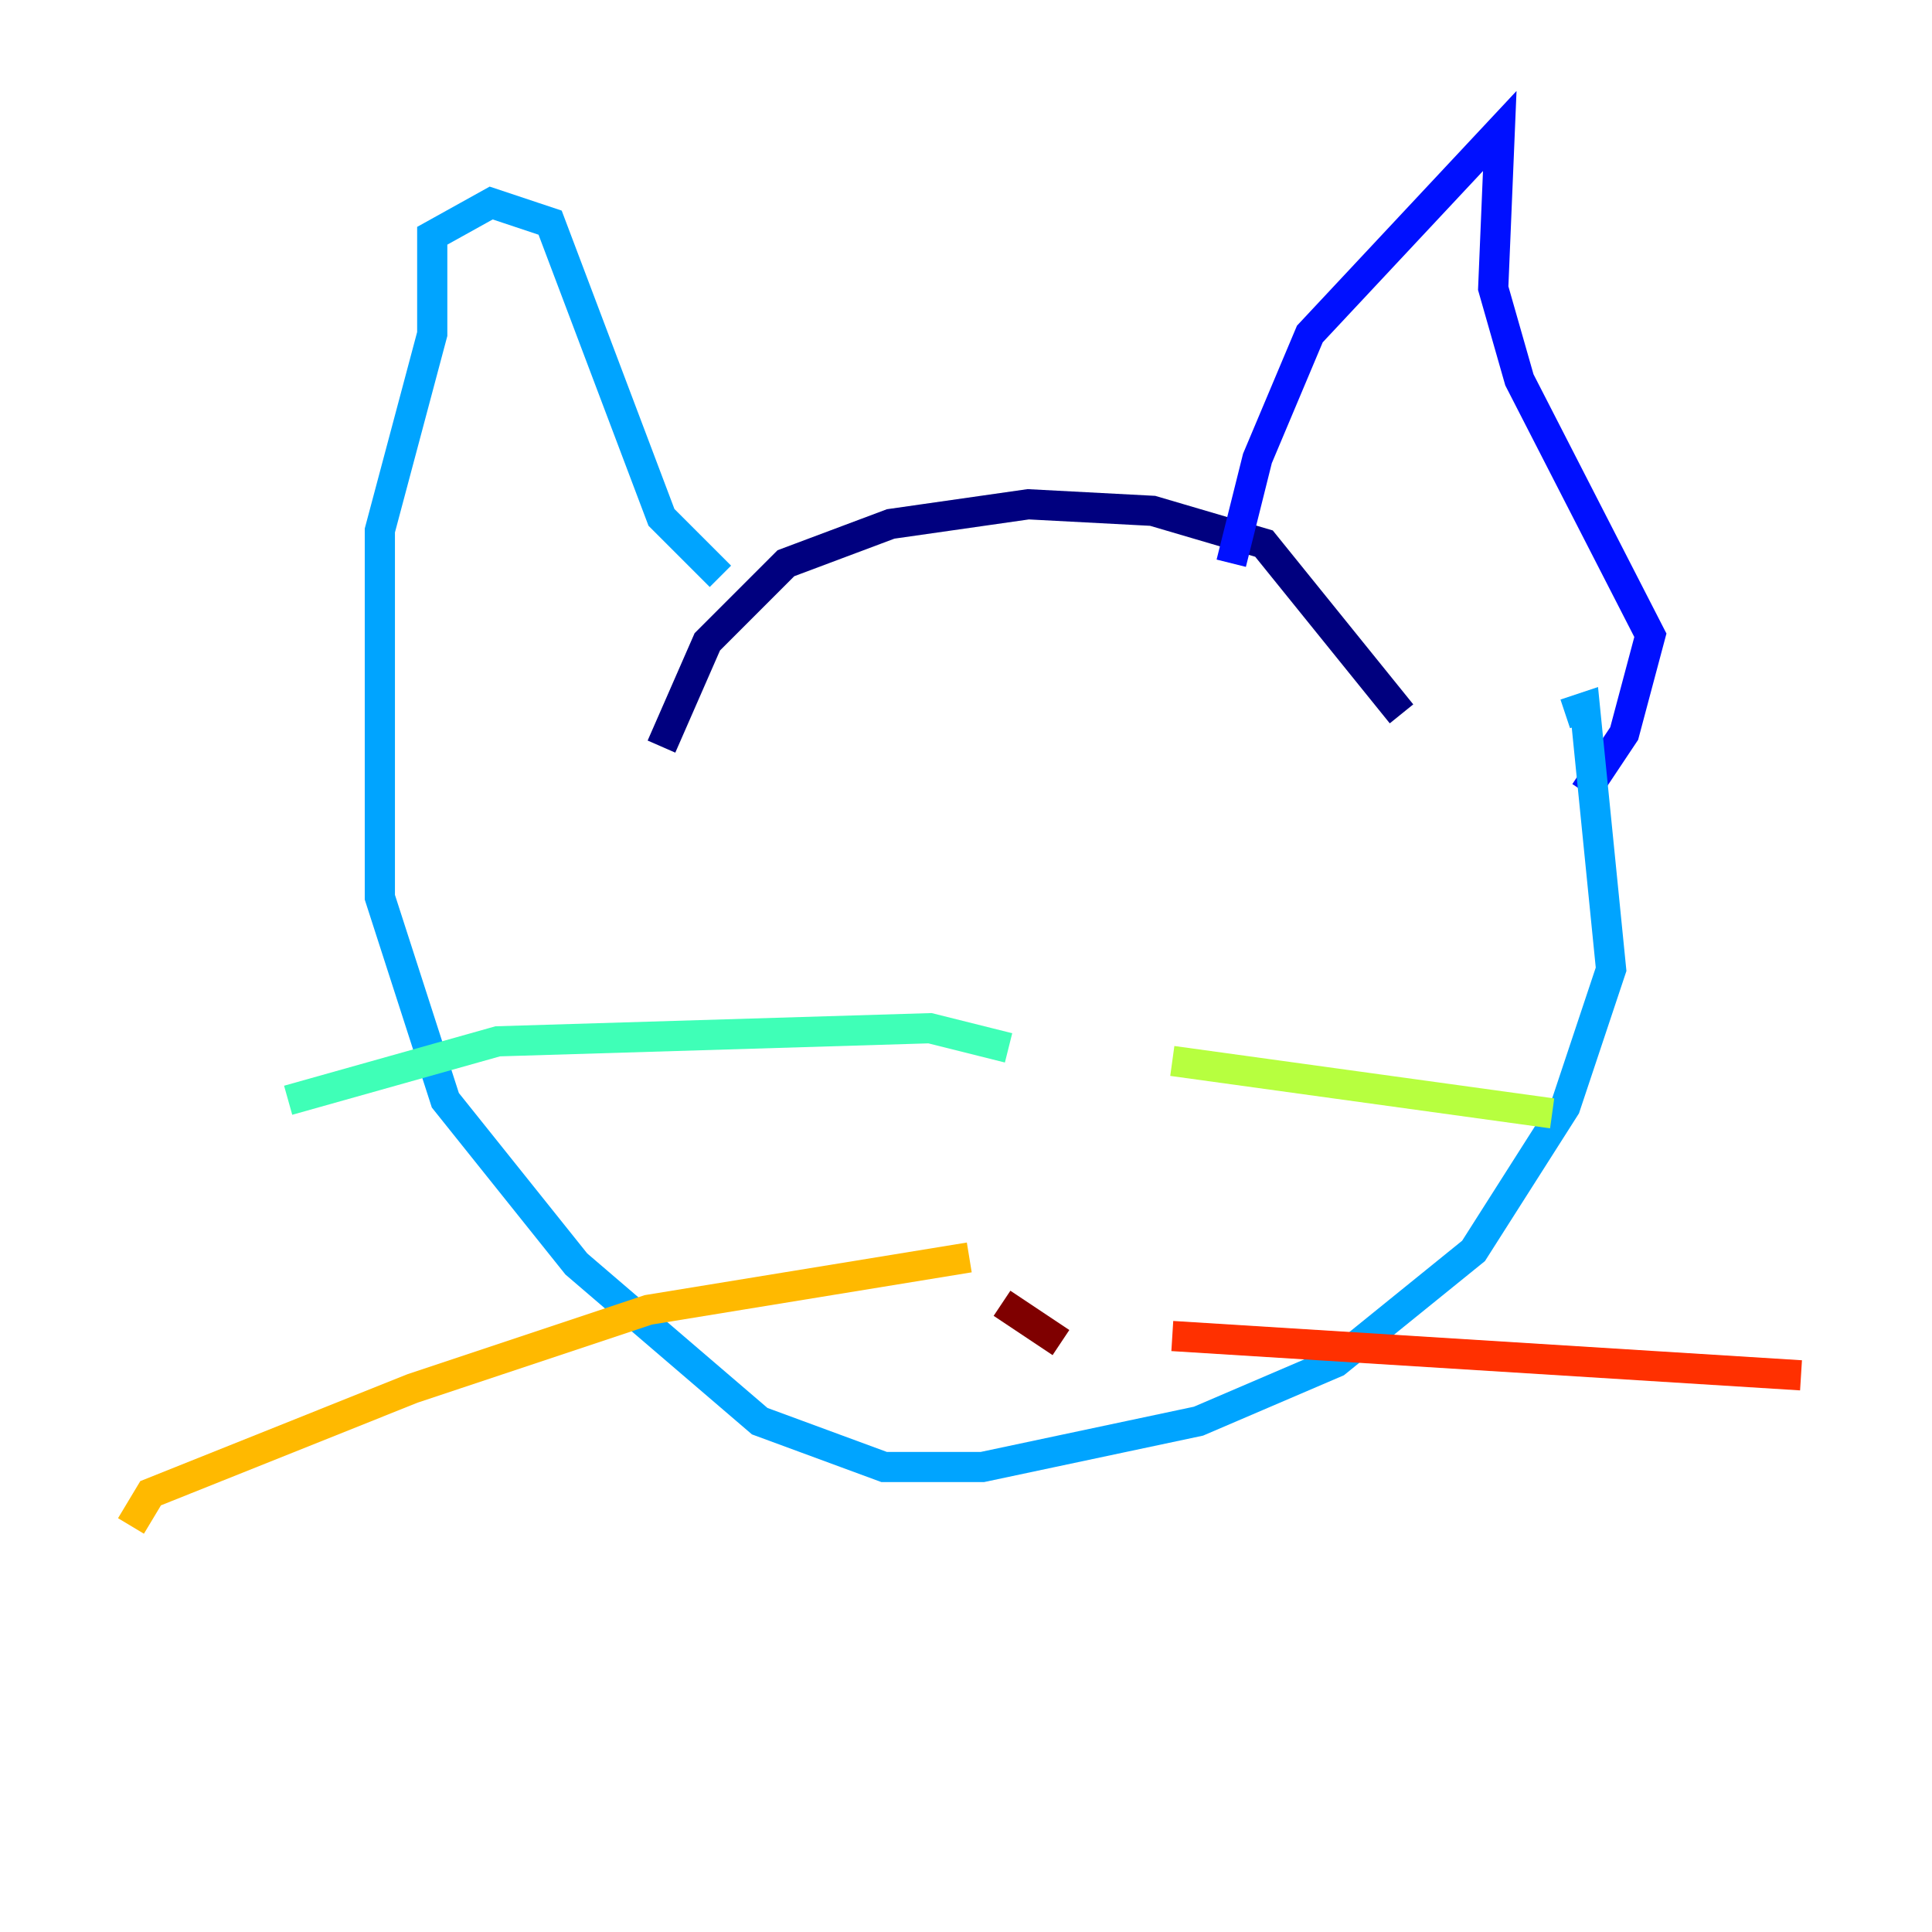 <?xml version="1.0" encoding="utf-8" ?>
<svg baseProfile="tiny" height="128" version="1.2" viewBox="0,0,128,128" width="128" xmlns="http://www.w3.org/2000/svg" xmlns:ev="http://www.w3.org/2001/xml-events" xmlns:xlink="http://www.w3.org/1999/xlink"><defs /><polyline fill="none" points="43.824,49.464 46.861,42.522 52.068,37.315 59.01,34.712 68.122,33.41 76.366,33.844 83.742,36.014 92.854,47.295" stroke="#00007f" stroke-width="2" /><polyline fill="none" points="81.573,37.315 83.308,30.373 86.78,22.129 99.363,8.678 98.929,19.091 100.664,25.166 109.342,42.088 107.607,48.597 105.003,52.502" stroke="#0010ff" stroke-width="2" /><polyline fill="none" points="47.729,38.183 43.824,34.278 36.447,14.752 32.542,13.451 28.637,15.62 28.637,22.129 25.166,35.146 25.166,59.444 29.505,72.895 38.183,83.742 50.332,94.156 58.576,97.193 65.085,97.193 79.403,94.156 88.515,90.251 97.627,82.875 103.702,73.329 106.739,64.217 105.003,46.861 103.702,47.295" stroke="#00a4ff" stroke-width="2" /><polyline fill="none" points="66.82,69.424 61.614,68.122 32.976,68.99 19.091,72.895" stroke="#3fffb7" stroke-width="2" /><polyline fill="none" points="77.668,70.291 102.834,73.763" stroke="#b7ff3f" stroke-width="2" /><polyline fill="none" points="64.217,83.308 42.956,86.78 27.336,91.986 9.98,98.929 8.678,101.098" stroke="#ffb900" stroke-width="2" /><polyline fill="none" points="77.668,88.515 119.322,91.119" stroke="#ff3000" stroke-width="2" /><polyline fill="none" points="70.291,88.949 66.386,86.346" stroke="#7f0000" stroke-width="2" /></svg>